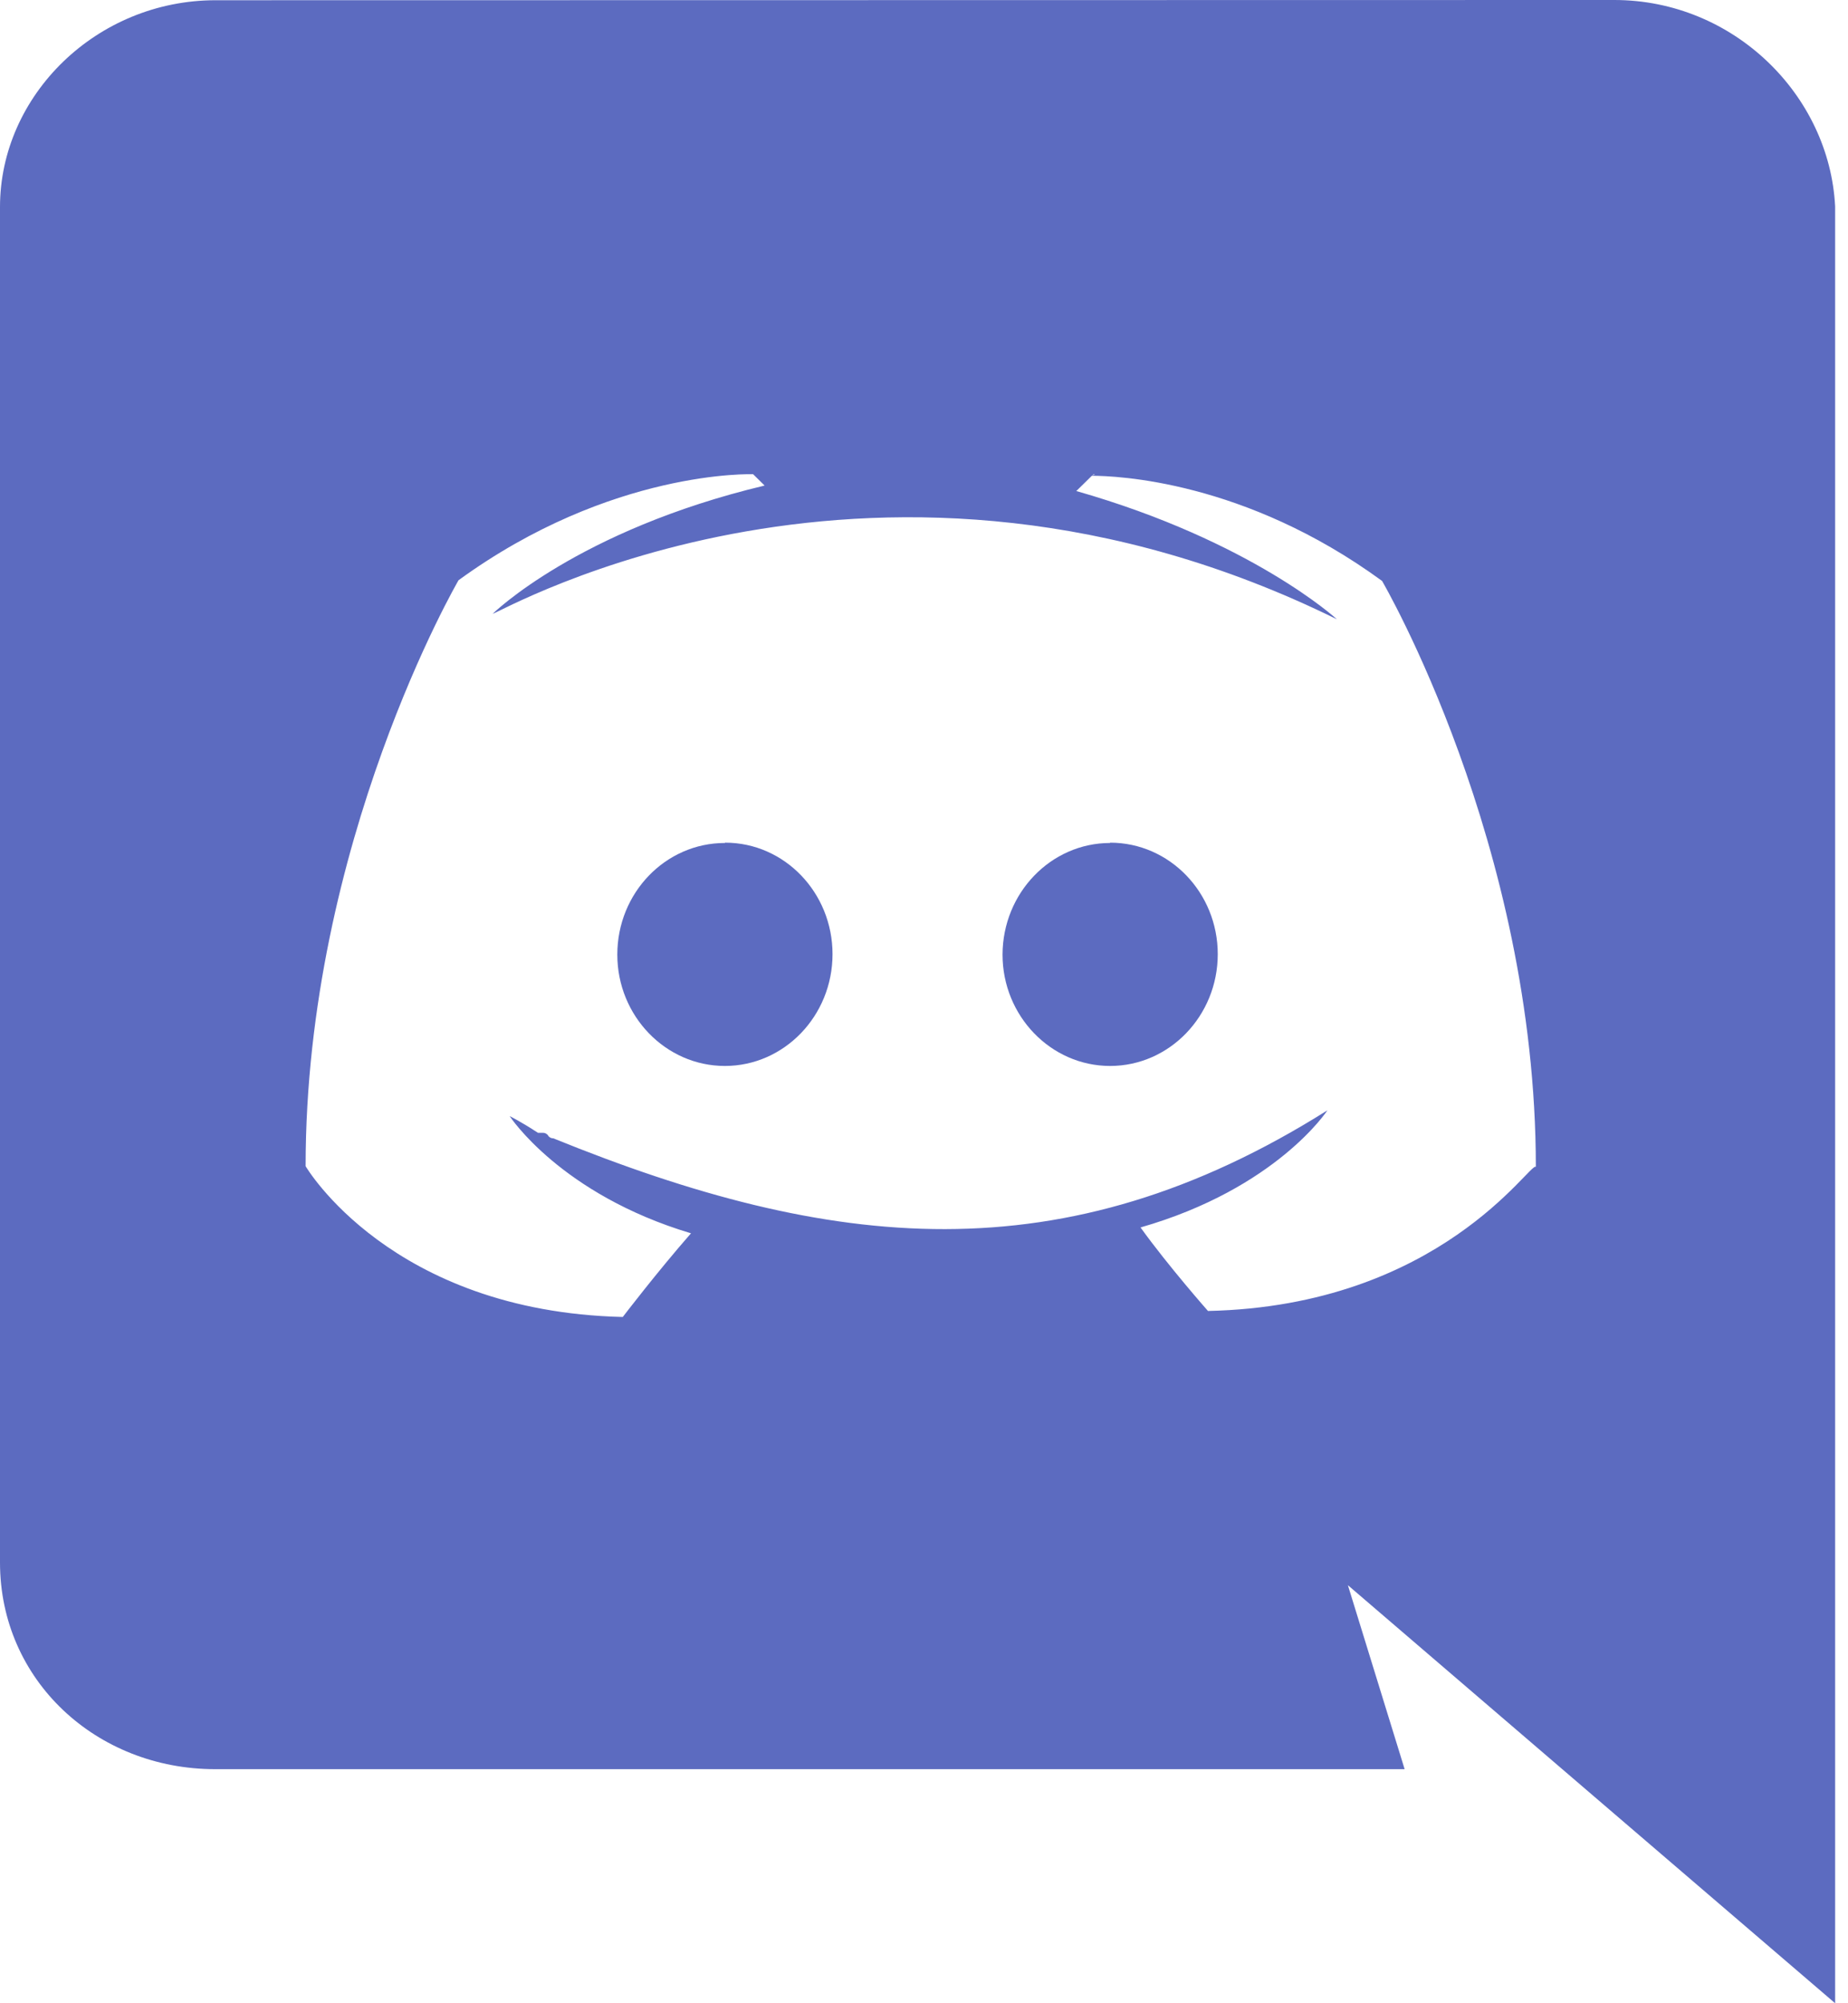 <svg width="24" height="26" viewBox="0 0 24 26" fill="none" xmlns="http://www.w3.org/2000/svg">
<path d="M2.795 22.962H18.242L17.505 20.574C17.614 20.669 23.833 26 23.833 26V2.681C23.76 1.232 22.512 0 20.965 0L2.8 0.003C1.254 0.003 0 1.237 0 2.687V20.28C0 21.809 1.252 22.962 2.795 22.962ZM14.222 6.157L14.186 6.17L14.199 6.157H14.222ZM5.955 7.531C7.941 6.086 9.781 6.155 9.781 6.155L9.93 6.302C7.5 6.881 6.398 7.967 6.398 7.967C6.511 7.943 11.417 5.112 17.363 8.038C17.363 8.038 16.259 7.023 13.978 6.373L14.18 6.175C14.495 6.176 16.163 6.235 17.949 7.54C17.949 7.54 19.946 10.953 19.946 15.145C19.88 15.065 18.707 16.95 15.688 17.015C15.688 17.015 15.176 16.436 14.812 15.931C16.578 15.425 17.239 14.411 17.239 14.411C13.802 16.575 10.789 16.237 7.185 14.774C7.151 14.774 7.136 14.759 7.119 14.742V14.736C7.101 14.719 7.086 14.703 7.053 14.703H6.987C6.766 14.558 6.619 14.486 6.619 14.486C6.619 14.486 7.279 15.5 8.974 16.007C8.529 16.515 8.088 17.093 8.088 17.093C5.07 17.021 3.969 15.136 3.969 15.136C3.969 10.937 5.955 7.531 5.955 7.531Z" fill="#5C6BC0"/>
<path d="M14.417 13.835C15.187 13.835 15.815 13.185 15.815 12.384C15.815 11.587 15.191 10.937 14.417 10.937V10.941C13.65 10.941 13.022 11.588 13.02 12.39C13.02 13.185 13.647 13.835 14.417 13.835Z" fill="#5C6BC0"/>
<path d="M9.414 13.835C10.184 13.835 10.812 13.185 10.812 12.384C10.812 11.587 10.189 10.937 9.418 10.937L9.414 10.941C8.644 10.941 8.017 11.588 8.017 12.39C8.017 13.185 8.644 13.835 9.414 13.835Z" fill="#5C6BC0"/>
</svg>
